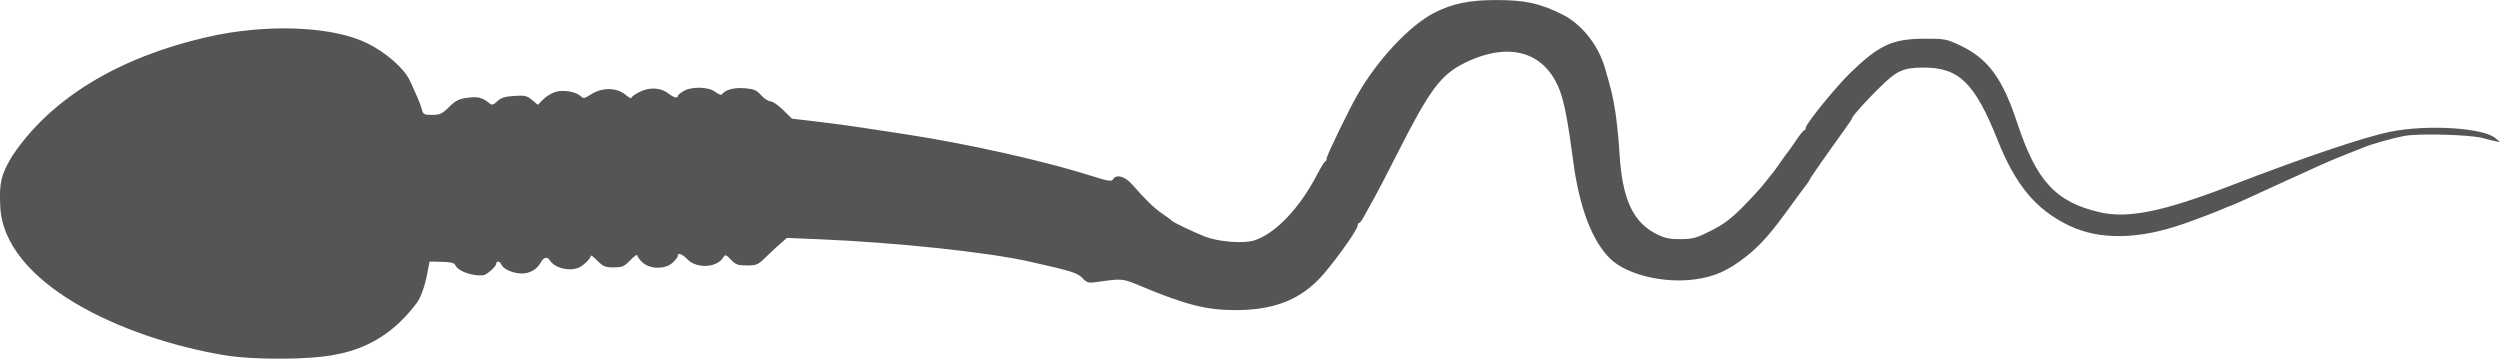 <?xml version="1.0" encoding="UTF-8" standalone="no"?>
<!-- Created with Inkscape (http://www.inkscape.org/) -->

<svg
   width="149.581mm"
   height="21.463mm"
   viewBox="0 0 149.581 21.463"
   version="1.1"
   id="svg1"
   xml:space="preserve"
   inkscape:version="1.3 (0e150ed6c4, 2023-07-21)"
   sodipodi:docname="Human_Sperm-top.svg"
   xmlns:inkscape="http://www.inkscape.org/namespaces/inkscape"
   xmlns:sodipodi="http://sodipodi.sourceforge.net/DTD/sodipodi-0.dtd"
   xmlns="http://www.w3.org/2000/svg"
   xmlns:svg="http://www.w3.org/2000/svg"><sodipodi:namedview
     id="namedview1"
     pagecolor="#505050"
     bordercolor="#ffffff"
     borderopacity="1"
     inkscape:showpageshadow="0"
     inkscape:pageopacity="0"
     inkscape:pagecheckerboard="1"
     inkscape:deskcolor="#505050"
     inkscape:document-units="mm"
     inkscape:zoom="0.68754692"
     inkscape:cx="398.51825"
     inkscape:cy="233.43861"
     inkscape:window-width="1600"
     inkscape:window-height="837"
     inkscape:window-x="-8"
     inkscape:window-y="-8"
     inkscape:window-maximized="1"
     inkscape:current-layer="layer1" /><defs
     id="defs1" /><g
     inkscape:label="Layer 1"
     inkscape:groupmode="layer"
     id="layer1"
     transform="translate(-30.191,-147.64)"><path
       style="fill:#555555;fill-opacity:1"
       d="m 43.643,168.896 c 1.741,0.291 5.214,0.27 6.61,-0.04 2.064,-0.361 3.648,-1.446 4.864,-3.081 0.23,-0.288 0.492,-1.004 0.627,-1.713 l 0.147,-0.773 0.734,0.016 c 0.498,0.011 0.753,0.066 0.794,0.172 0.143,0.373 0.955,0.682 1.667,0.635 0.217,-0.014 0.797,-0.524 0.797,-0.7 0,-0.186 0.23,-0.144 0.307,0.057 0.099,0.259 0.658,0.514 1.168,0.534 0.504,0.02 0.957,-0.231 1.184,-0.655 0.169,-0.315 0.398,-0.373 0.543,-0.137 0.298,0.487 1.249,0.703 1.804,0.408 0.274,-0.145 0.657,-0.542 0.657,-0.681 0,-0.048 0.177,0.09 0.393,0.307 0.342,0.342 0.468,0.393 0.969,0.393 0.513,0 0.622,-0.047 0.994,-0.43 0.23,-0.236 0.418,-0.369 0.418,-0.294 0,0.075 0.142,0.269 0.317,0.43 0.446,0.414 1.363,0.419 1.804,0.01 0.168,-0.156 0.306,-0.338 0.306,-0.404 0,-0.217 0.242,-0.128 0.584,0.214 0.58,0.58 1.793,0.493 2.156,-0.155 0.087,-0.156 0.151,-0.132 0.436,0.165 0.291,0.303 0.415,0.348 0.958,0.348 0.579,0 0.66,-0.036 1.124,-0.491 0.275,-0.27 0.673,-0.641 0.885,-0.824 l 0.386,-0.333 1.849,0.077 c 4.727,0.197 10.18,0.776 12.711,1.35 2.606,0.591 2.809,0.656 3.157,1.014 0.234,0.242 0.335,0.267 0.809,0.2 1.579,-0.223 1.52,-0.229 2.737,0.279 2.606,1.086 3.851,1.4 5.566,1.4 2.177,9.4e-4 3.69,-0.546 4.938,-1.786 0.725,-0.72 2.38,-2.998 2.38,-3.276 0,-0.083 0.04,-0.151 0.089,-0.151 0.049,0 0.191,-0.195 0.316,-0.433 0.125,-0.238 0.367,-0.677 0.539,-0.975 0.172,-0.298 0.821,-1.546 1.443,-2.773 1.927,-3.806 2.588,-4.693 4.022,-5.398 2.676,-1.317 4.843,-0.664 5.711,1.722 0.253,0.696 0.491,1.966 0.768,4.102 0.367,2.83 1.154,4.89 2.267,5.933 0.973,0.912 3.126,1.436 4.955,1.205 1.215,-0.153 2.05,-0.52 3.131,-1.376 0.879,-0.695 1.449,-1.343 2.684,-3.046 0.484,-0.667 0.933,-1.276 0.997,-1.353 0.065,-0.077 0.118,-0.164 0.118,-0.195 0,-0.051 0.955,-1.421 2.073,-2.975 0.258,-0.358 0.469,-0.675 0.469,-0.704 0,-0.109 0.78,-0.984 1.585,-1.779 1.097,-1.083 1.45,-1.247 2.69,-1.253 2.116,-0.01 3.076,0.929 4.428,4.329 1.076,2.706 2.305,4.179 4.277,5.124 1.836,0.88 4.18,0.84 6.895,-0.118 0.915,-0.323 2.011,-0.742 2.386,-0.912 0.2,-0.091 0.389,-0.165 0.42,-0.165 0.031,0 0.543,-0.227 1.138,-0.504 0.595,-0.277 1.576,-0.726 2.18,-0.997 0.604,-0.272 1.462,-0.662 1.907,-0.867 0.445,-0.205 1.173,-0.513 1.618,-0.684 0.445,-0.171 0.913,-0.356 1.04,-0.412 0.437,-0.191 1.735,-0.561 2.462,-0.702 0.844,-0.164 3.961,-0.081 4.702,0.125 0.254,0.071 0.592,0.154 0.751,0.186 l 0.289,0.058 -0.256,-0.226 c -0.723,-0.636 -4.113,-0.845 -6.33,-0.391 -1.568,0.321 -5.127,1.523 -9.476,3.199 -4.081,1.573 -6.187,2.005 -7.877,1.616 -2.643,-0.609 -3.801,-1.863 -4.955,-5.369 -0.865,-2.628 -1.741,-3.821 -3.376,-4.598 -0.845,-0.401 -0.942,-0.421 -2.103,-0.42 -1.972,8.8e-4 -2.755,0.356 -4.504,2.046 -0.847,0.818 -2.665,3.059 -2.665,3.284 0,0.082 -0.039,0.15 -0.087,0.15 -0.048,1.2e-4 -0.269,0.273 -0.491,0.607 -0.222,0.334 -0.433,0.632 -0.468,0.664 -0.035,0.032 -0.243,0.318 -0.462,0.636 -0.219,0.318 -0.426,0.604 -0.459,0.636 -0.033,0.032 -0.241,0.292 -0.461,0.578 -0.22,0.286 -0.817,0.94 -1.326,1.454 -0.714,0.72 -1.15,1.048 -1.908,1.431 -0.865,0.438 -1.079,0.498 -1.792,0.508 -0.61,0.008 -0.943,-0.052 -1.351,-0.243 -1.529,-0.719 -2.181,-2.109 -2.345,-4.998 -0.041,-0.731 -0.15,-1.797 -0.241,-2.369 -0.152,-0.955 -0.24,-1.327 -0.63,-2.658 -0.395,-1.351 -1.391,-2.601 -2.526,-3.168 -1.345,-0.673 -2.238,-0.87 -3.943,-0.87 -1.636,-7.3e-4 -2.637,0.204 -3.732,0.762 -1.473,0.752 -3.41,2.819 -4.605,4.917 -0.519,0.91 -1.832,3.619 -1.832,3.779 0,0.091 -0.043,0.183 -0.096,0.204 -0.053,0.021 -0.271,0.377 -0.486,0.79 -1.035,1.994 -2.487,3.518 -3.741,3.927 -0.634,0.207 -2.158,0.091 -2.957,-0.225 -0.712,-0.282 -1.876,-0.836 -1.964,-0.937 -0.032,-0.036 -0.292,-0.227 -0.578,-0.424 -0.525,-0.362 -1.014,-0.835 -1.796,-1.735 -0.449,-0.517 -0.984,-0.666 -1.174,-0.325 -0.078,0.139 -0.29,0.103 -1.306,-0.219 -2.816,-0.893 -7.535,-1.946 -11.151,-2.49 -0.89,-0.134 -2.086,-0.316 -2.658,-0.405 -0.572,-0.089 -1.727,-0.243 -2.567,-0.343 l -1.527,-0.181 -0.525,-0.518 c -0.289,-0.285 -0.629,-0.518 -0.757,-0.518 -0.128,0 -0.379,-0.164 -0.558,-0.364 -0.276,-0.309 -0.426,-0.373 -0.989,-0.419 -0.632,-0.052 -1.156,0.089 -1.357,0.368 -0.041,0.057 -0.217,-0.008 -0.391,-0.144 -0.403,-0.317 -1.417,-0.343 -1.914,-0.05 -0.185,0.109 -0.336,0.239 -0.336,0.289 0,0.158 -0.243,0.098 -0.534,-0.131 -0.468,-0.368 -1.119,-0.416 -1.72,-0.125 -0.286,0.138 -0.52,0.304 -0.52,0.367 0,0.064 -0.16,-0.019 -0.356,-0.184 -0.528,-0.445 -1.411,-0.449 -2.084,-0.011 -0.371,0.241 -0.437,0.252 -0.59,0.099 -0.26,-0.26 -1.008,-0.395 -1.485,-0.268 -0.227,0.06 -0.564,0.261 -0.749,0.446 l -0.336,0.336 -0.343,-0.289 c -0.304,-0.256 -0.427,-0.284 -1.068,-0.243 -0.561,0.036 -0.79,0.107 -1.014,0.318 -0.249,0.234 -0.316,0.25 -0.478,0.115 -0.405,-0.336 -0.688,-0.406 -1.308,-0.323 -0.517,0.069 -0.705,0.164 -1.102,0.554 -0.42,0.412 -0.544,0.47 -1.011,0.47 -0.482,0 -0.539,-0.029 -0.611,-0.314 -0.072,-0.288 -0.264,-0.75 -0.725,-1.741 -0.341,-0.734 -1.444,-1.696 -2.573,-2.244 -1.955,-0.948 -5.516,-1.147 -8.898,-0.497 -4.7,0.951 -9.599,3.155 -12.343,7.296 -0.649,1.104 -0.751,1.537 -0.693,2.943 0.188,4.629 7.304,7.918 13.438,8.942 z"
       id="path2"
       sodipodi:nodetypes="sssscscssssssssssssssssssssscsssssssssssssssssssssssscssssssssssscscsssssssssssssssssccssssssssssssssscsssscssscscsssssssssscssssssssssssss" /><path
       style="fill:none;fill-opacity:1;stroke-width:2;stroke-linejoin:round"
       d="m 30.736,159.068 c 34.014,-1.361 60.953,1.633 68.028,3.81 7.075,2.177 9.252,0.816 11.157,-2.993 1.905,-3.81 4.626,-12.517 9.524,-11.429 4.898,1.088 4.354,12.789 9.252,13.606 4.898,0.816 7.619,-7.347 14.15,-10.34 6.531,-2.993 5.714,9.524 13.878,9.524 8.163,0 12.245,-6.259 20.953,-6.259"
       id="path3" /></g></svg>
